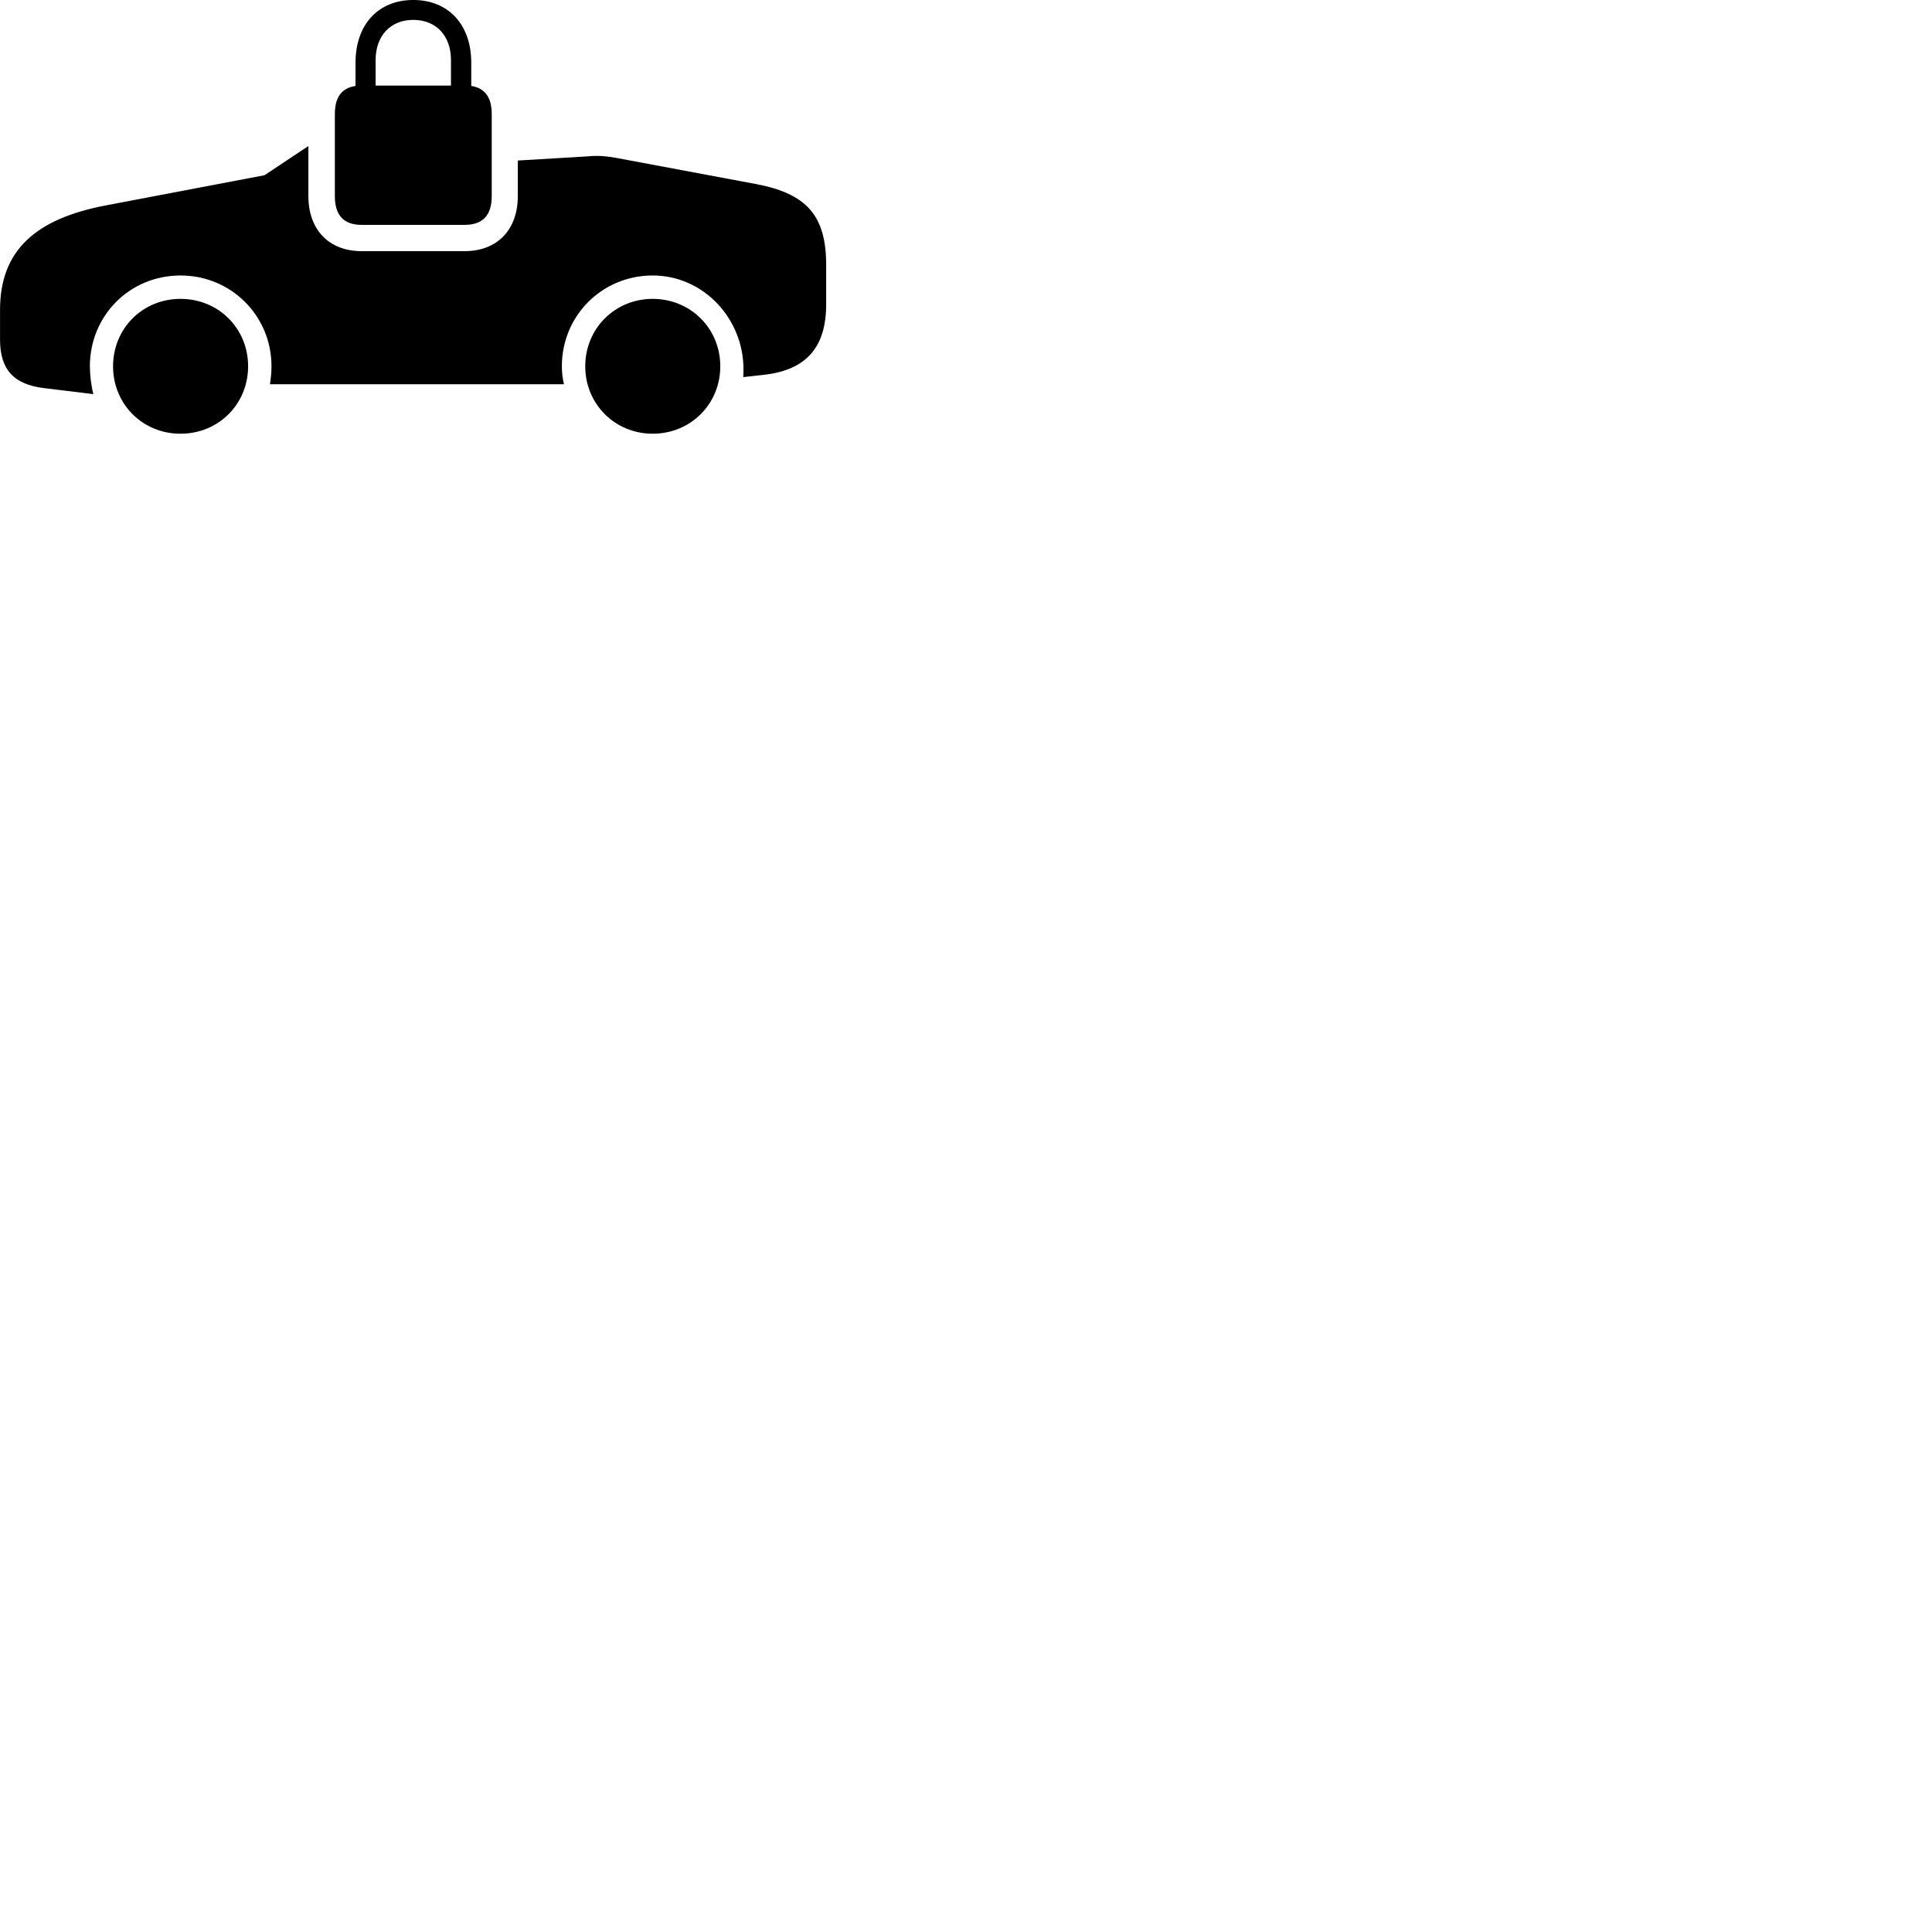 
        <svg xmlns="http://www.w3.org/2000/svg" viewBox="0 0 100 100">
            <path d="M18.722 11.639H24.052C24.972 11.639 25.452 11.159 25.452 10.149V5.909C25.452 5.029 25.092 4.559 24.392 4.449V3.239C24.392 1.269 23.202 -0.001 21.392 -0.001C19.582 -0.001 18.402 1.269 18.402 3.239V4.449C17.682 4.559 17.332 5.029 17.332 5.909V10.149C17.332 11.159 17.802 11.639 18.722 11.639ZM19.442 3.109C19.442 1.849 20.212 1.029 21.392 1.029C22.572 1.029 23.342 1.849 23.342 3.109V4.429H19.442ZM2.282 20.089L4.832 20.399C4.722 19.989 4.652 19.409 4.652 18.959C4.652 16.339 6.712 14.259 9.342 14.259C11.962 14.259 14.052 16.339 14.052 18.959C14.052 19.289 14.012 19.639 13.972 19.889H29.192C29.122 19.629 29.082 19.289 29.082 18.959C29.082 16.339 31.162 14.259 33.782 14.259C36.412 14.259 38.482 16.489 38.482 19.109C38.482 19.279 38.482 19.369 38.472 19.519L39.552 19.399C41.732 19.149 42.762 17.979 42.762 15.749V13.709C42.762 11.149 41.742 10.009 39.092 9.519L31.932 8.179C31.442 8.089 30.962 8.039 30.482 8.089L26.802 8.309V10.149C26.802 11.909 25.722 12.999 24.052 12.999H18.712C17.042 12.999 15.962 11.909 15.962 10.149V7.559L13.692 9.069L5.492 10.629C1.842 11.319 0.002 12.959 0.002 16.039V17.579C0.002 19.129 0.712 19.899 2.282 20.089ZM9.342 22.449C11.312 22.449 12.842 20.919 12.842 18.959C12.842 16.999 11.312 15.469 9.342 15.469C7.382 15.469 5.852 16.999 5.852 18.959C5.852 20.919 7.382 22.449 9.342 22.449ZM33.782 22.449C35.742 22.449 37.282 20.919 37.282 18.959C37.282 16.999 35.742 15.469 33.782 15.469C31.832 15.469 30.292 16.999 30.292 18.959C30.292 20.919 31.832 22.449 33.782 22.449Z" />
        </svg>
    